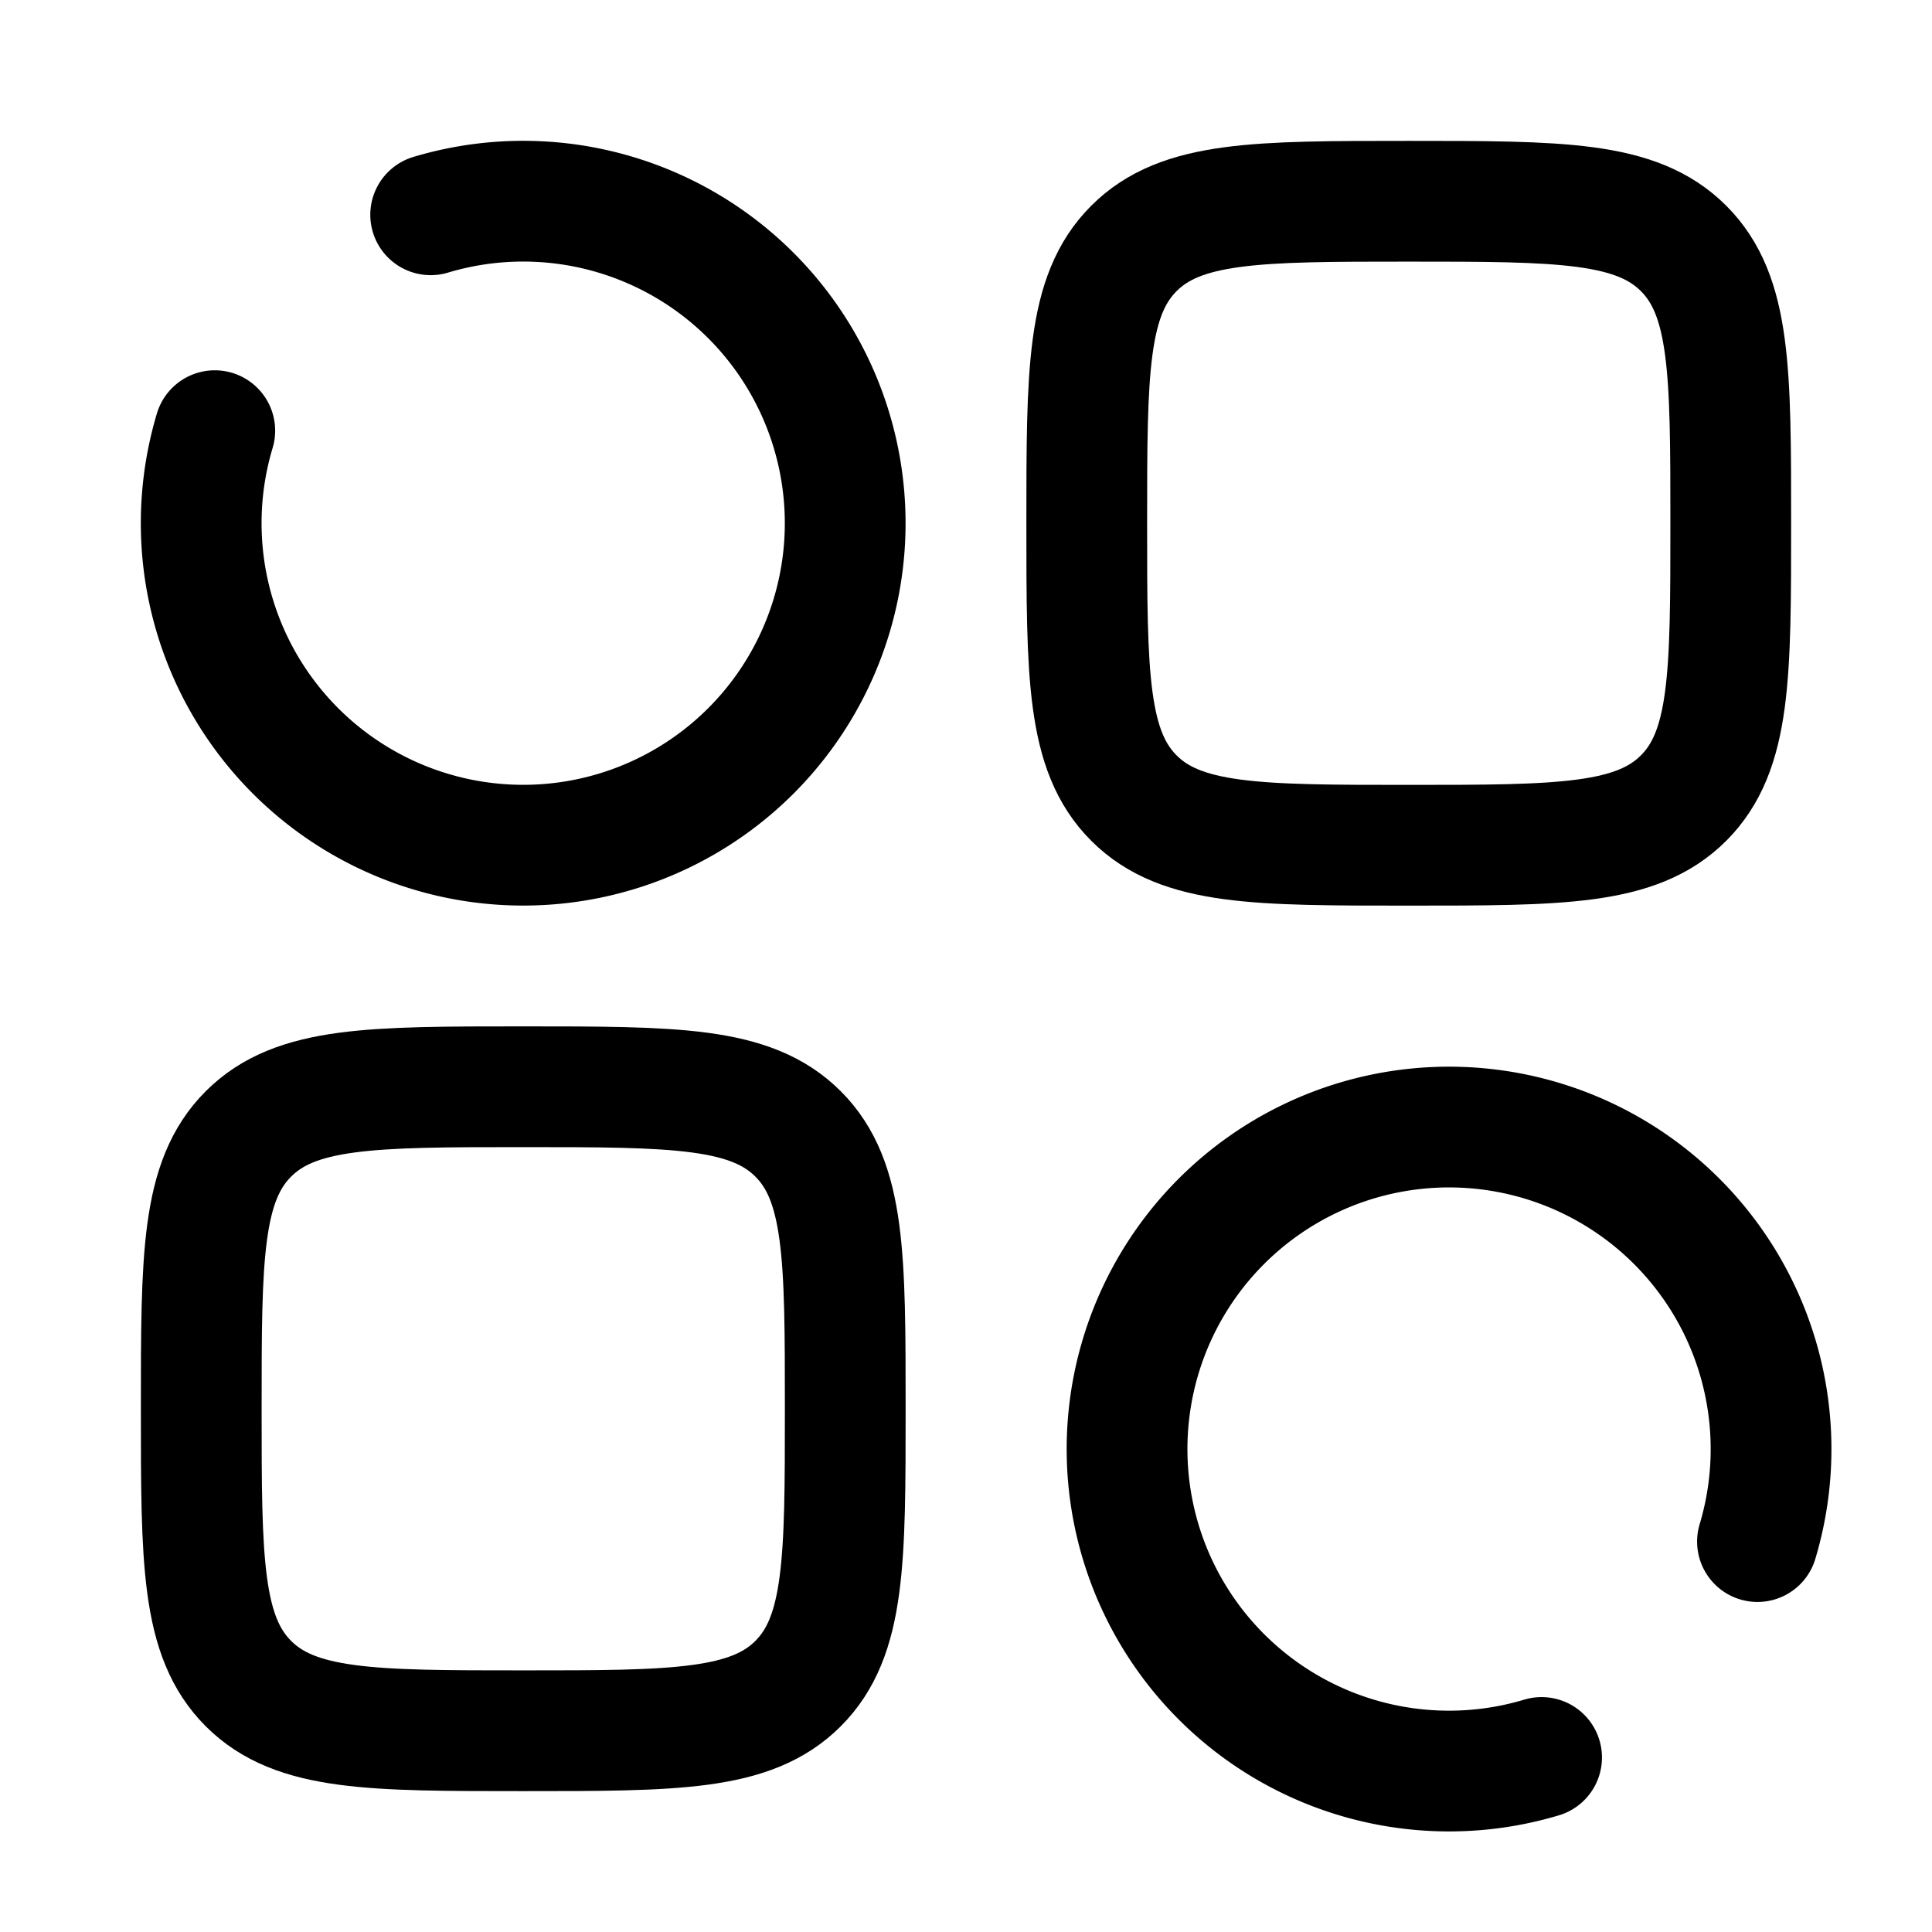 <svg viewBox="0 0 24 24"><g fill="none" stroke="currentColor" stroke-width="1.5"><path stroke-linecap="round" d="M2.668 5.35A4 4 0 1 0 5.35 2.668M21.832 19.15a4 4 0 1 0-2.682 2.682"/><path d="M2.5 17.5c0-1.886 0-2.828.586-3.414S4.614 13.5 6.5 13.5s2.828 0 3.414.586s.586 1.528.586 3.414s0 2.828-.586 3.414s-1.528.586-3.414.586s-2.828 0-3.414-.586S2.5 19.386 2.5 17.5Zm11-11c0-1.886 0-2.828.586-3.414S15.614 2.5 17.5 2.5s2.828 0 3.414.586s.586 1.528.586 3.414s0 2.828-.586 3.414s-1.528.586-3.414.586s-2.828 0-3.414-.586S13.5 8.386 13.5 6.5Z"/></g></svg>
